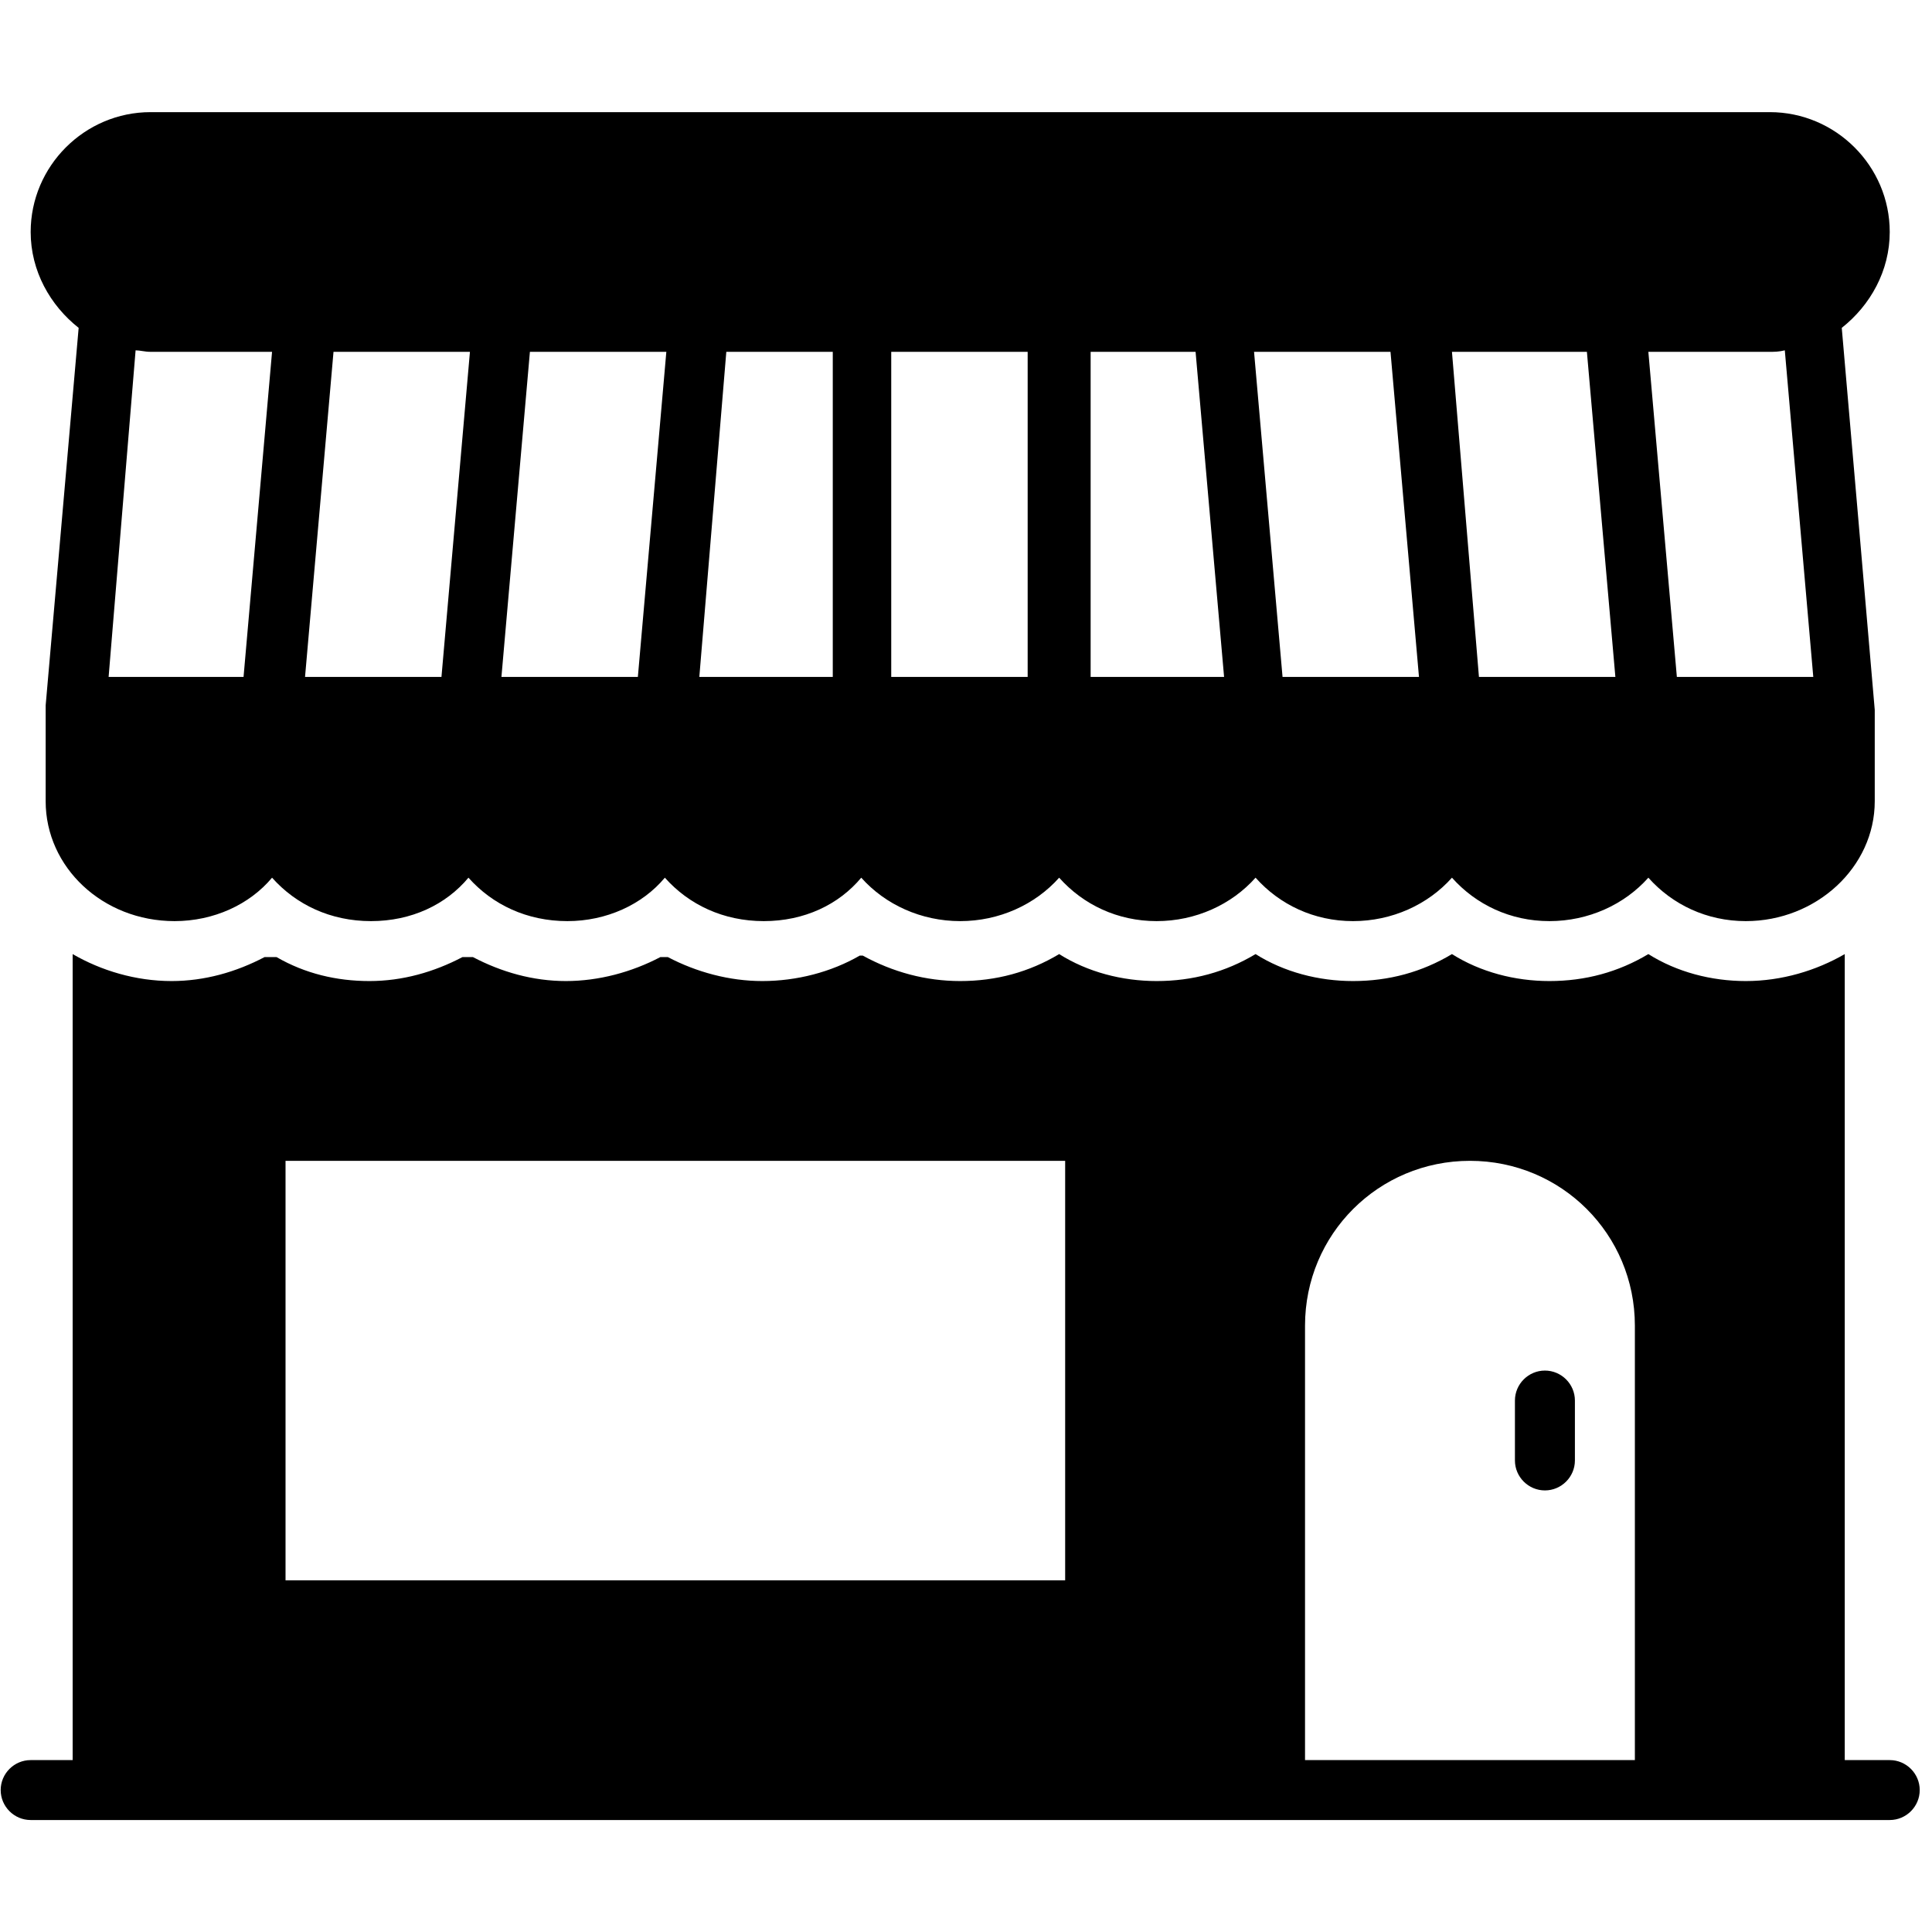 <svg xmlns="http://www.w3.org/2000/svg" xmlns:xlink="http://www.w3.org/1999/xlink" width="500" zoomAndPan="magnify" viewBox="0 0 375 375" height="500" preserveAspectRatio="xMidYMid meet" version="1.0"><defs><clipPath id="id1"><path d="M 5 21.766 L 367 21.766 L 367 179 L 5 179 Z M 5 21.766 " clip-rule="nonzero"/></clipPath><clipPath id="id2"><path d="M 0 185 L 372.75 185 L 372.75 353.266 L 0 353.266 Z M 0 185 " clip-rule="nonzero"/></clipPath></defs><g clip-path="url(#id1)"><path fill="rgb(0%, 0%, 0%)" d="M 15.266 63.637 L 8.863 136.918 C 8.863 137.207 8.863 137.5 8.863 137.789 C 8.863 137.789 8.863 138.078 8.863 138.078 L 8.863 155.527 C 8.863 168.32 19.918 178.789 33.887 178.789 C 41.453 178.789 48.438 175.59 52.805 170.359 C 57.461 175.59 64.152 178.789 72.012 178.789 C 79.867 178.789 86.559 175.59 90.926 170.359 C 95.582 175.59 102.273 178.789 110.133 178.789 C 117.699 178.789 124.684 175.59 129.047 170.359 C 133.703 175.59 140.395 178.789 148.254 178.789 C 156.109 178.789 162.805 175.59 167.168 170.359 C 171.824 175.59 178.809 178.789 186.375 178.789 C 193.941 178.789 200.926 175.59 205.582 170.359 C 210.238 175.59 216.93 178.789 224.496 178.789 C 232.062 178.789 239.047 175.59 243.703 170.359 C 248.359 175.59 255.051 178.789 262.617 178.789 C 270.184 178.789 277.168 175.59 281.824 170.359 C 286.48 175.59 293.176 178.789 300.738 178.789 C 308.305 178.789 315.289 175.59 319.945 170.359 C 324.602 175.59 331.297 178.789 338.863 178.789 C 352.539 178.789 363.887 168.32 363.887 155.527 C 363.887 155.527 363.887 137.789 363.887 137.789 C 363.887 137.5 357.484 63.637 357.484 63.637 C 363.016 59.277 366.797 52.586 366.797 45.027 C 366.797 32.234 356.32 21.766 343.52 21.766 L 29.23 21.766 C 16.426 21.766 5.953 32.234 5.953 45.027 C 5.953 52.586 9.734 59.277 15.266 63.637 Z M 343.52 68.289 C 344.391 68.289 345.266 68.289 346.43 68 L 351.957 131.391 L 325.477 131.391 L 319.945 68.289 Z M 308.016 68.289 L 313.543 131.391 L 287.062 131.391 L 281.824 68.289 Z M 269.895 68.289 L 275.422 131.391 L 248.941 131.391 L 243.41 68.289 Z M 211.402 68.289 L 232.062 68.289 L 237.594 131.391 L 211.691 131.391 L 211.691 68.289 Z M 172.988 68.289 L 199.469 68.289 L 199.469 131.391 L 172.988 131.391 Z M 140.977 68.289 L 161.641 68.289 L 161.641 131.391 L 135.738 131.391 Z M 102.855 68.289 L 129.336 68.289 L 123.809 131.391 L 97.328 131.391 Z M 64.734 68.289 L 91.215 68.289 L 85.688 131.391 L 59.207 131.391 Z M 26.32 68 C 27.195 68 28.066 68.289 29.23 68.289 L 52.805 68.289 L 47.273 131.391 L 21.082 131.391 Z M 26.32 68 " fill-opacity="1" fill-rule="nonzero"/></g><path fill="rgb(0%, 0%, 0%)" d="M 299.867 266.027 C 296.668 266.027 294.047 268.645 294.047 271.844 L 294.047 283.473 C 294.047 286.672 296.668 289.289 299.867 289.289 C 303.066 289.289 305.688 286.672 305.688 283.473 L 305.688 271.844 C 305.688 268.645 303.066 266.027 299.867 266.027 Z M 299.867 266.027 " fill-opacity="1" fill-rule="nonzero"/><g clip-path="url(#id2)"><path fill="rgb(0%, 0%, 0%)" d="M 366.797 341.633 L 358.066 341.633 L 358.066 185.188 C 352.539 188.387 345.848 190.422 338.863 190.422 C 332.168 190.422 325.477 188.676 319.945 185.188 C 314.125 188.676 307.723 190.422 300.738 190.422 C 294.047 190.422 287.355 188.676 281.824 185.188 C 276.004 188.676 269.602 190.422 262.617 190.422 C 255.926 190.422 249.23 188.676 243.703 185.188 C 237.883 188.676 231.48 190.422 224.496 190.422 C 217.805 190.422 211.109 188.676 205.582 185.188 C 199.762 188.676 193.359 190.422 186.375 190.422 C 179.684 190.422 173.281 188.676 167.461 185.48 C 167.168 185.48 167.168 185.48 166.879 185.48 C 161.348 188.676 154.656 190.422 147.961 190.422 C 141.559 190.422 135.156 188.676 129.629 185.77 L 128.176 185.77 C 122.645 188.676 116.242 190.422 109.84 190.422 C 103.438 190.422 97.328 188.676 91.797 185.77 C 91.215 185.77 90.344 185.77 89.762 185.77 C 84.23 188.676 78.121 190.422 71.719 190.422 C 65.316 190.422 59.207 188.969 53.676 185.77 L 51.348 185.77 C 45.82 188.676 39.707 190.422 33.305 190.422 C 26.32 190.422 19.629 188.387 14.102 185.188 L 14.102 341.633 L 5.953 341.633 C 2.75 341.633 0.133 344.25 0.133 347.449 C 0.133 350.648 2.75 353.266 5.953 353.266 L 366.797 353.266 C 370 353.266 372.617 350.648 372.617 347.449 C 372.617 344.25 370 341.633 366.797 341.633 Z M 206.746 306.738 L 55.422 306.738 L 55.422 225.316 L 206.746 225.316 Z M 317.328 341.633 L 253.305 341.633 L 253.305 257.305 C 253.305 239.566 267.566 225.316 285.316 225.316 C 303.066 225.316 317.328 239.566 317.328 257.305 Z M 317.328 341.633 " fill-opacity="1" fill-rule="nonzero"/></g></svg>